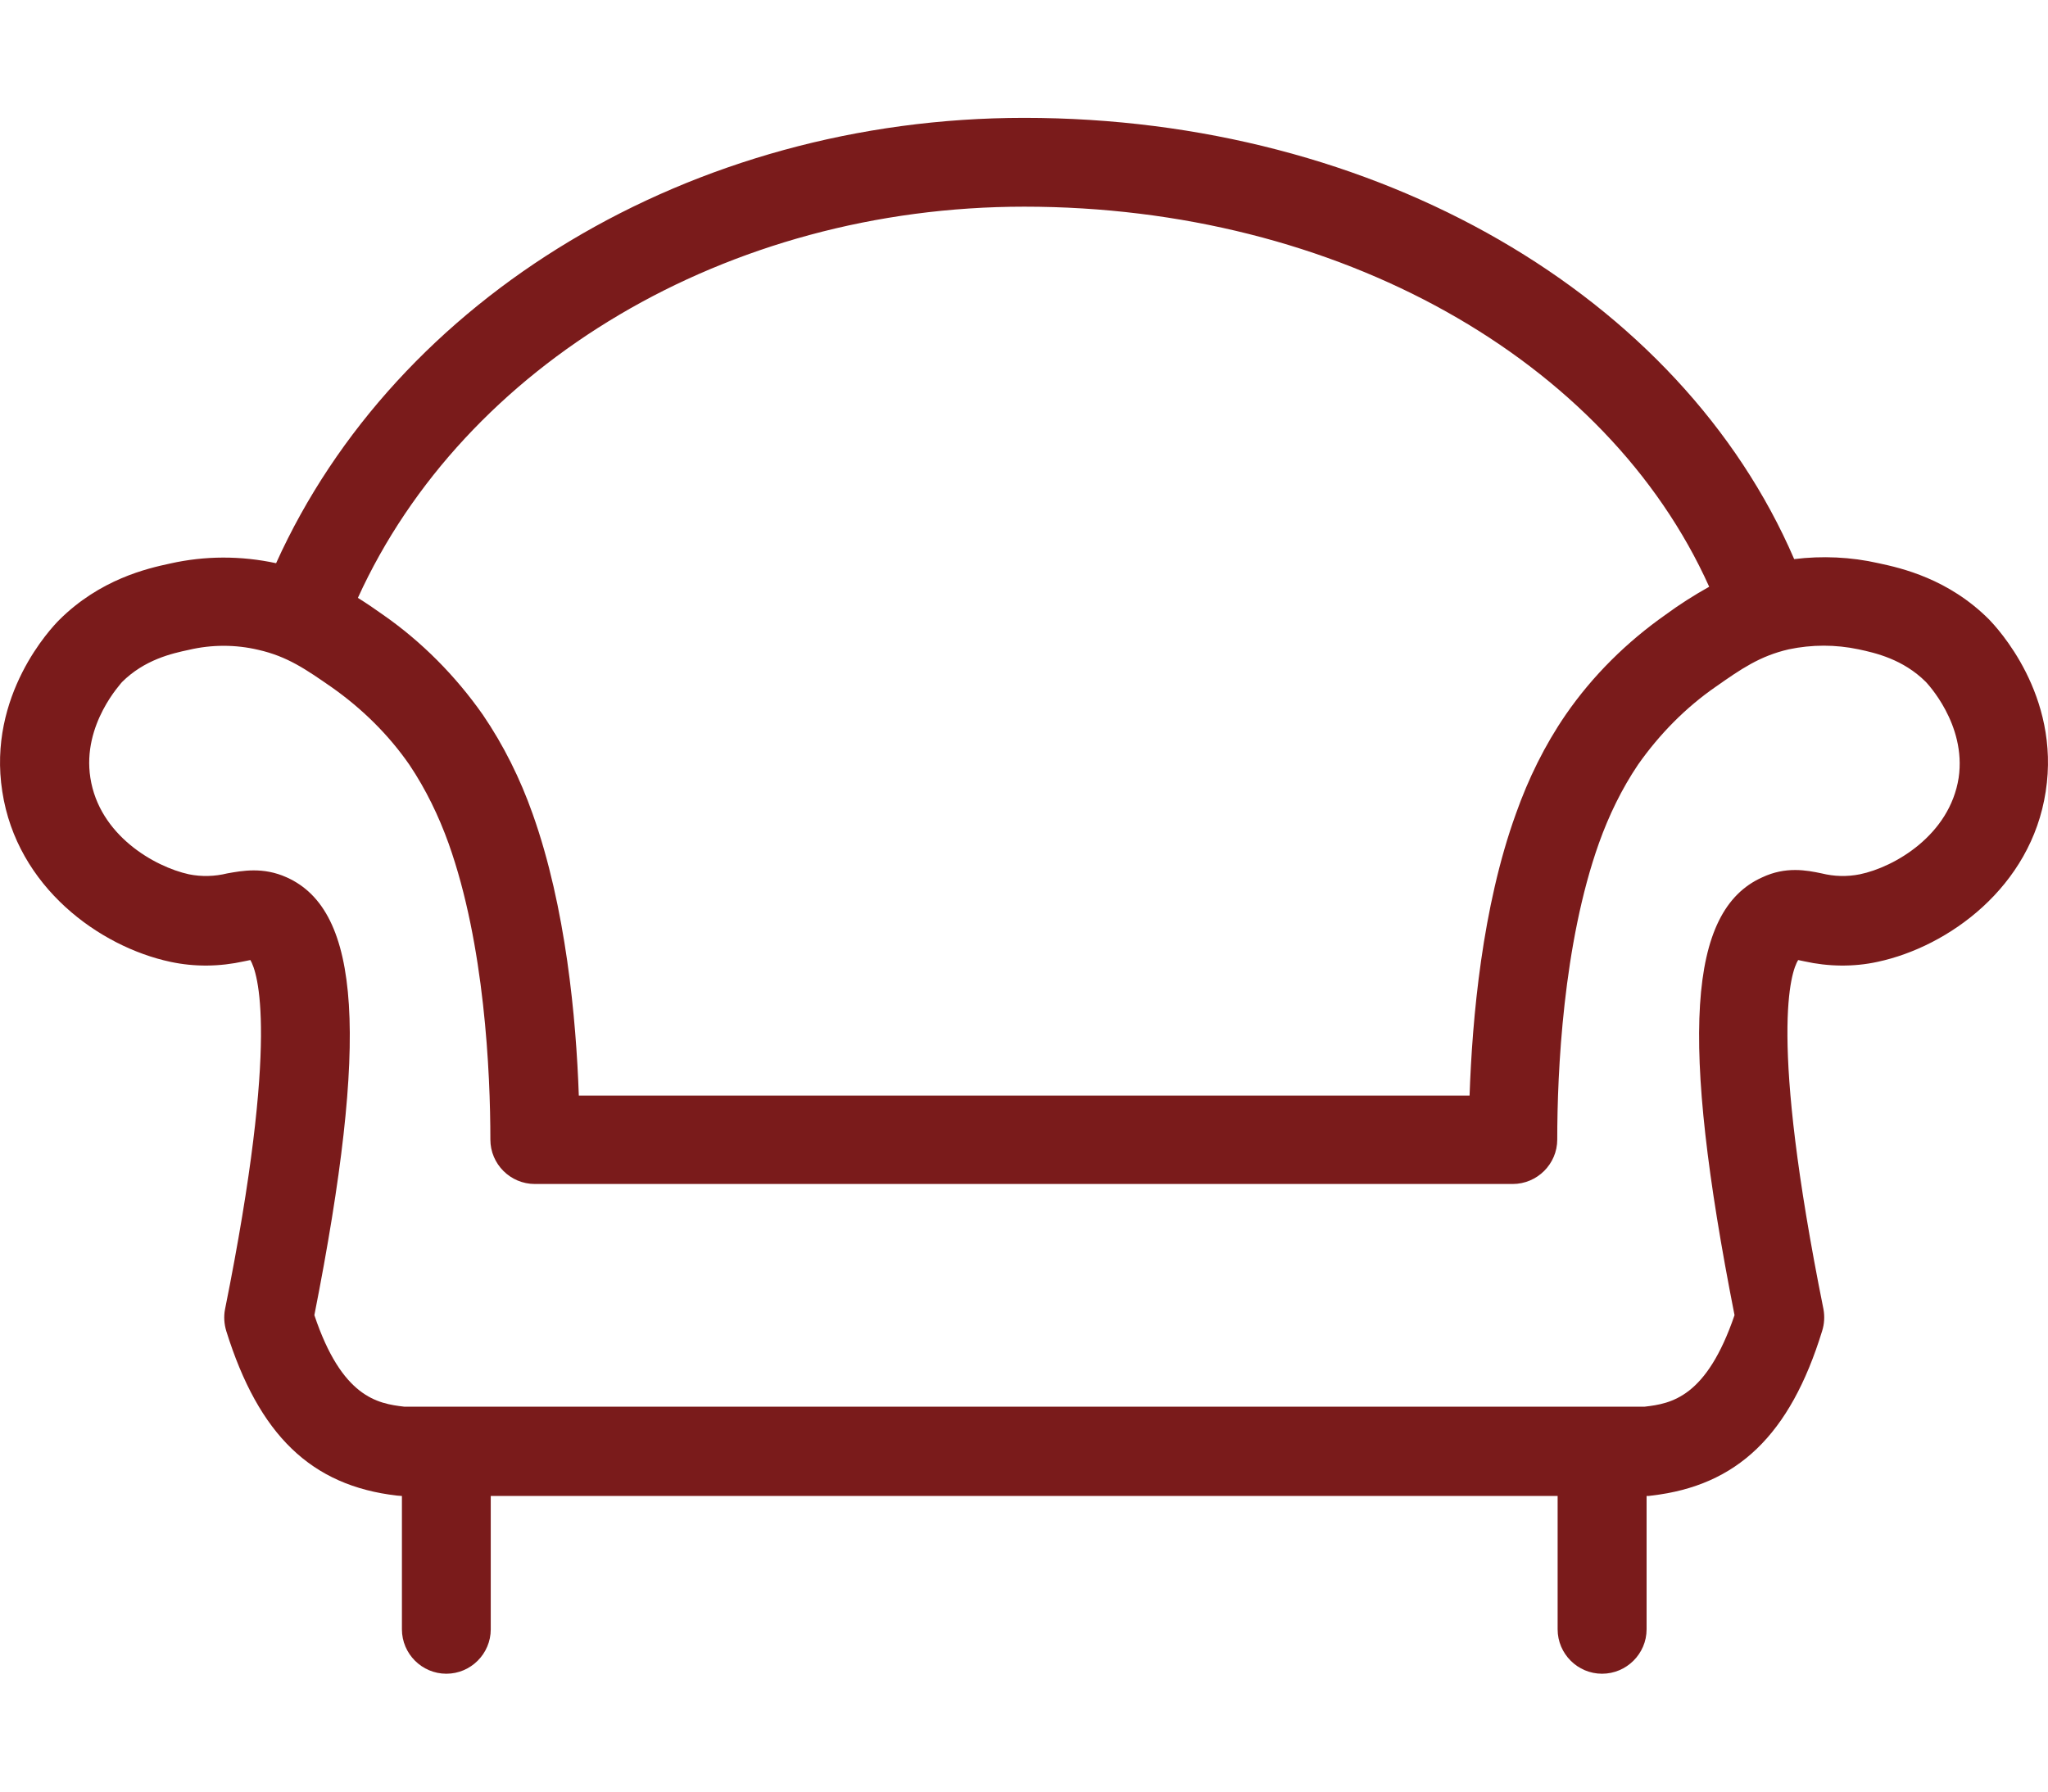 <svg width="16" height="14" viewBox="0 0 16 14" fill="none" xmlns="http://www.w3.org/2000/svg">
<path d="M15.541 4.842C15.222 4.522 14.854 4.439 14.676 4.401C14.461 4.352 14.235 4.342 14.017 4.369C13.131 2.313 10.763 0.921 8.002 0.921C5.397 0.921 3.095 2.324 2.157 4.401C1.883 4.342 1.601 4.342 1.327 4.404C1.15 4.442 0.782 4.526 0.462 4.845C0.403 4.904 -0.1 5.432 0.018 6.186C0.132 6.932 0.778 7.398 1.331 7.516C1.522 7.557 1.716 7.554 1.907 7.512C1.924 7.509 1.942 7.505 1.956 7.502C2.011 7.596 2.188 8.092 1.758 10.231C1.747 10.287 1.751 10.346 1.768 10.402C2.022 11.214 2.431 11.61 3.102 11.687C3.116 11.687 3.126 11.69 3.14 11.69V12.732C3.14 12.923 3.296 13.079 3.487 13.079C3.678 13.079 3.834 12.923 3.834 12.732V11.69H12.169V12.732C12.169 12.923 12.325 13.079 12.516 13.079C12.707 13.079 12.864 12.923 12.864 12.732V11.69C12.877 11.69 12.888 11.69 12.902 11.687C13.572 11.61 13.985 11.214 14.235 10.402C14.253 10.346 14.256 10.287 14.246 10.231C13.815 8.089 13.992 7.592 14.048 7.502C14.062 7.505 14.079 7.509 14.096 7.512C14.284 7.554 14.482 7.557 14.669 7.516C15.222 7.398 15.868 6.932 15.982 6.186C16.1 5.429 15.597 4.901 15.541 4.842ZM8.002 1.615C10.454 1.615 12.555 2.81 13.353 4.585C13.235 4.651 13.12 4.724 13.013 4.803C12.711 5.015 12.443 5.279 12.232 5.585C12.068 5.824 11.94 6.085 11.843 6.359C11.579 7.089 11.502 7.957 11.481 8.561H4.522C4.501 7.957 4.421 7.089 4.161 6.359C4.064 6.085 3.935 5.824 3.772 5.585C3.56 5.283 3.296 5.015 2.991 4.803C2.928 4.758 2.862 4.713 2.796 4.672C3.626 2.848 5.678 1.615 8.002 1.615ZM15.302 6.078C15.232 6.526 14.801 6.776 14.53 6.832C14.43 6.852 14.329 6.849 14.232 6.825C14.114 6.8 13.951 6.769 13.767 6.856C13.187 7.116 13.124 8.11 13.551 10.277C13.332 10.919 13.058 10.968 12.85 10.992H3.157C2.949 10.968 2.671 10.919 2.456 10.277C2.883 8.11 2.82 7.116 2.24 6.856C2.056 6.773 1.893 6.804 1.775 6.825C1.678 6.849 1.574 6.852 1.476 6.832C1.206 6.773 0.775 6.526 0.706 6.078C0.64 5.658 0.952 5.335 0.952 5.331C1.129 5.154 1.344 5.106 1.476 5.078C1.654 5.036 1.841 5.036 2.018 5.078C2.247 5.13 2.39 5.231 2.591 5.37C2.827 5.536 3.036 5.741 3.199 5.977C3.327 6.168 3.428 6.377 3.505 6.592C3.786 7.38 3.831 8.38 3.831 8.905C3.831 9.096 3.987 9.252 4.178 9.252H11.818C12.009 9.252 12.166 9.096 12.166 8.905C12.166 8.377 12.211 7.377 12.492 6.588C12.569 6.373 12.669 6.165 12.798 5.974C12.964 5.738 13.169 5.529 13.405 5.366C13.603 5.227 13.749 5.126 13.975 5.074C14.156 5.036 14.34 5.036 14.52 5.074C14.652 5.102 14.867 5.151 15.045 5.328C15.051 5.335 15.364 5.658 15.302 6.078Z" fill="#7A1B1B"/>
</svg>
